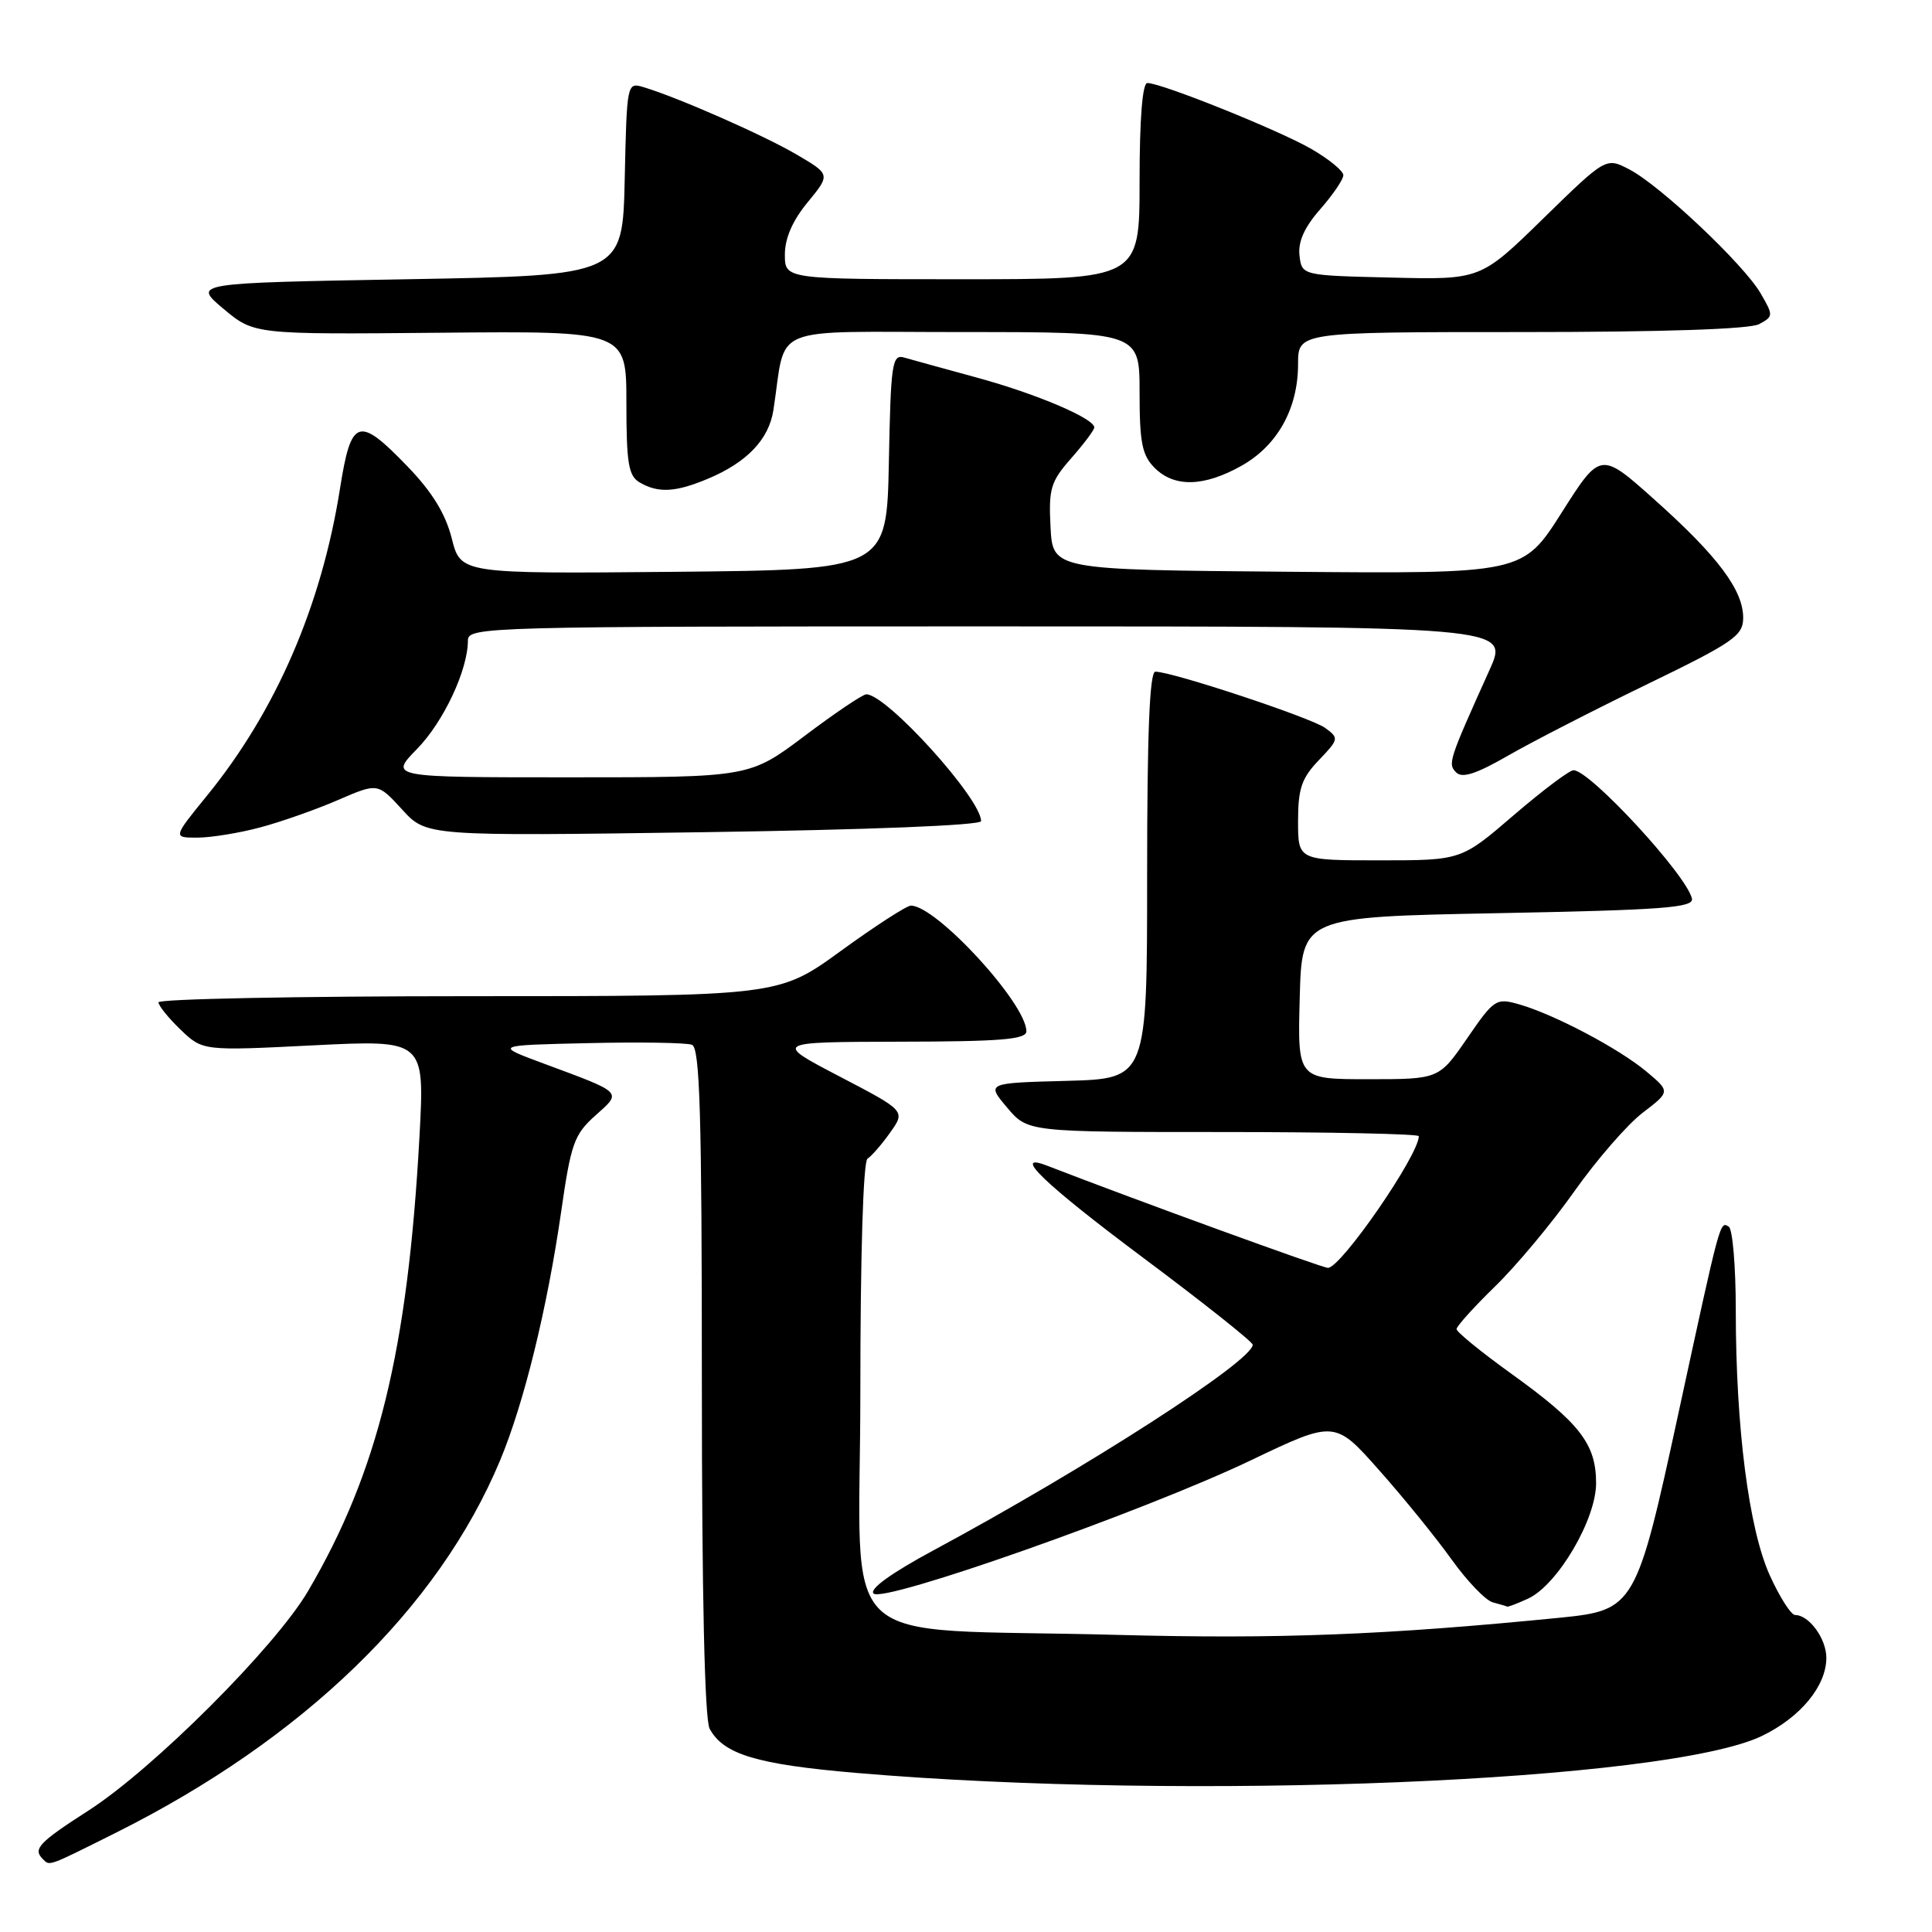 <?xml version="1.0" encoding="UTF-8" standalone="no"?>
<!DOCTYPE svg PUBLIC "-//W3C//DTD SVG 1.1//EN" "http://www.w3.org/Graphics/SVG/1.1/DTD/svg11.dtd" >
<svg xmlns="http://www.w3.org/2000/svg" xmlns:xlink="http://www.w3.org/1999/xlink" version="1.1" viewBox="0 0 256 256">
 <g >
 <path fill="currentColor"
d=" M 15.27 242.89 C 40.17 230.46 58.09 213.11 66.27 193.50 C 69.43 185.93 72.51 173.37 74.36 160.54 C 75.65 151.53 76.08 150.32 78.88 147.82 C 82.44 144.64 82.67 144.87 72.00 140.91 C 65.50 138.50 65.50 138.50 77.94 138.22 C 84.79 138.06 90.98 138.16 91.69 138.44 C 92.74 138.84 93.00 147.68 93.00 183.03 C 93.00 211.37 93.37 227.82 94.03 229.06 C 95.85 232.46 100.26 233.79 113.44 234.92 C 157.47 238.68 220.93 236.08 233.49 230.01 C 238.59 227.54 242.00 223.39 242.00 219.67 C 242.00 217.14 239.72 214.00 237.87 214.00 C 237.33 214.00 235.82 211.64 234.51 208.75 C 231.73 202.61 230.00 189.16 230.00 173.60 C 230.00 167.83 229.58 162.86 229.07 162.54 C 227.89 161.82 228.00 161.42 222.40 187.27 C 216.85 212.89 216.58 213.37 206.75 214.35 C 183.59 216.65 169.38 217.20 148.00 216.63 C 109.73 215.60 114.00 219.64 114.00 184.42 C 114.00 166.28 114.38 153.88 114.95 153.53 C 115.48 153.20 116.83 151.65 117.95 150.07 C 119.99 147.20 119.99 147.20 111.25 142.64 C 102.50 138.07 102.50 138.07 119.25 138.03 C 132.63 138.01 136.00 137.73 136.00 136.65 C 136.00 132.98 124.07 120.00 120.70 120.00 C 120.14 120.00 115.96 122.70 111.42 126.00 C 103.16 132.00 103.16 132.00 62.08 132.00 C 39.49 132.00 21.00 132.37 21.00 132.81 C 21.00 133.26 22.32 134.89 23.93 136.44 C 26.87 139.25 26.87 139.25 41.58 138.51 C 56.28 137.78 56.28 137.78 55.58 150.64 C 54.02 179.00 50.09 195.02 40.83 210.81 C 36.50 218.21 20.34 234.36 11.75 239.89 C 5.12 244.15 4.33 245.00 5.67 246.33 C 6.61 247.27 6.22 247.41 15.27 242.89 Z  M 202.45 211.84 C 206.36 210.06 211.50 201.35 211.49 196.52 C 211.49 191.33 209.33 188.55 200.25 182.02 C 196.26 179.15 193.00 176.49 193.00 176.11 C 193.00 175.74 195.30 173.19 198.10 170.46 C 200.91 167.73 205.64 162.07 208.60 157.87 C 211.57 153.67 215.65 148.98 217.67 147.44 C 221.33 144.64 221.33 144.64 218.13 141.96 C 214.46 138.91 205.96 134.42 201.29 133.08 C 198.24 132.21 197.98 132.38 194.40 137.59 C 190.67 143.00 190.67 143.00 181.30 143.00 C 171.93 143.00 171.93 143.00 172.22 132.25 C 172.50 121.50 172.50 121.50 198.50 121.00 C 220.39 120.58 224.45 120.27 224.19 119.07 C 223.52 115.98 210.67 102.05 208.50 102.06 C 207.95 102.06 204.38 104.75 200.56 108.03 C 193.62 114.00 193.62 114.00 182.81 114.00 C 172.00 114.00 172.00 114.00 172.00 108.80 C 172.00 104.50 172.47 103.11 174.75 100.73 C 177.41 97.95 177.44 97.80 175.60 96.46 C 173.77 95.11 155.32 89.00 153.09 89.00 C 152.33 89.00 152.00 97.12 152.00 115.97 C 152.00 142.93 152.00 142.93 141.35 143.22 C 130.70 143.50 130.70 143.50 133.44 146.75 C 136.18 150.00 136.18 150.00 162.09 150.00 C 176.34 150.00 188.00 150.25 188.00 150.55 C 188.00 153.06 177.69 168.00 175.96 168.00 C 175.20 168.00 150.76 159.11 138.75 154.46 C 133.92 152.59 138.41 156.90 151.49 166.67 C 159.47 172.63 165.99 177.81 165.99 178.18 C 166.01 180.32 143.89 194.56 123.65 205.45 C 118.12 208.43 115.16 210.56 115.75 211.15 C 117.05 212.45 151.59 200.26 165.68 193.53 C 176.87 188.18 176.87 188.18 182.77 194.84 C 186.02 198.50 190.34 203.83 192.38 206.69 C 194.43 209.54 196.86 212.07 197.80 212.32 C 198.73 212.57 199.59 212.82 199.70 212.88 C 199.81 212.95 201.05 212.48 202.45 211.84 Z  M 34.50 109.63 C 37.25 108.90 41.87 107.27 44.78 106.01 C 50.05 103.73 50.05 103.73 53.28 107.26 C 56.50 110.80 56.50 110.80 93.25 110.27 C 115.15 109.95 130.00 109.36 130.00 108.80 C 130.00 105.82 117.49 92.00 114.79 92.00 C 114.32 92.00 110.65 94.47 106.63 97.50 C 99.32 103.00 99.32 103.00 75.46 103.00 C 51.59 103.00 51.59 103.00 55.25 99.25 C 58.78 95.64 62.00 88.77 62.00 84.87 C 62.00 83.06 64.21 83.00 130.99 83.00 C 199.97 83.00 199.97 83.00 197.38 88.75 C 191.95 100.80 191.81 101.21 192.96 102.36 C 193.75 103.15 195.63 102.54 199.78 100.15 C 202.92 98.34 211.23 94.07 218.23 90.68 C 229.67 85.13 230.96 84.24 230.98 81.90 C 231.01 78.23 227.64 73.72 219.29 66.26 C 212.08 59.81 212.08 59.81 206.93 67.92 C 201.78 76.03 201.78 76.03 170.64 75.76 C 139.50 75.50 139.50 75.50 139.20 69.84 C 138.94 64.74 139.21 63.83 141.95 60.71 C 143.63 58.80 145.00 56.97 145.00 56.64 C 145.00 55.45 137.32 52.18 129.50 50.05 C 125.10 48.85 120.73 47.64 119.78 47.37 C 118.21 46.93 118.03 48.20 117.78 61.19 C 117.50 75.50 117.50 75.50 89.27 75.77 C 61.04 76.03 61.04 76.03 59.86 71.34 C 59.03 68.07 57.27 65.20 54.02 61.83 C 47.49 55.05 46.53 55.37 45.05 64.75 C 42.59 80.29 36.57 94.20 27.45 105.40 C 22.89 111.00 22.89 111.00 26.20 110.99 C 28.01 110.98 31.75 110.37 34.50 109.63 Z  M 93.77 63.45 C 98.97 61.28 101.88 58.23 102.48 54.34 C 104.27 42.80 101.35 44.00 127.55 44.00 C 151.00 44.00 151.00 44.00 151.00 52.00 C 151.00 58.67 151.33 60.33 153.00 62.00 C 155.61 64.61 159.53 64.51 164.50 61.72 C 169.27 59.04 172.00 54.14 172.00 48.25 C 172.00 44.00 172.00 44.00 201.57 44.00 C 220.30 44.00 231.85 43.62 233.09 42.95 C 234.99 41.93 235.00 41.81 233.28 38.85 C 231.03 35.00 219.95 24.54 215.88 22.44 C 212.80 20.84 212.80 20.84 204.49 28.95 C 196.18 37.07 196.18 37.07 184.34 36.78 C 172.50 36.50 172.50 36.50 172.19 33.85 C 171.98 32.03 172.84 30.11 174.94 27.72 C 176.62 25.80 178.00 23.78 178.00 23.21 C 178.00 22.65 176.09 21.08 173.75 19.73 C 169.43 17.24 153.92 11.00 152.03 11.00 C 151.38 11.00 151.00 15.73 151.00 24.00 C 151.00 37.00 151.00 37.00 127.50 37.00 C 104.00 37.00 104.00 37.00 104.00 33.73 C 104.00 31.56 105.02 29.22 107.03 26.79 C 110.05 23.11 110.05 23.11 105.51 20.45 C 101.13 17.89 89.84 12.92 85.28 11.55 C 83.08 10.89 83.06 10.98 82.78 23.69 C 82.50 36.50 82.50 36.50 54.02 37.00 C 25.54 37.50 25.54 37.50 29.60 40.91 C 33.67 44.32 33.67 44.32 58.33 44.09 C 83.00 43.86 83.00 43.86 83.00 53.38 C 83.00 61.39 83.28 63.06 84.75 63.92 C 87.21 65.36 89.50 65.24 93.77 63.45 Z "/>
</g>
</svg>